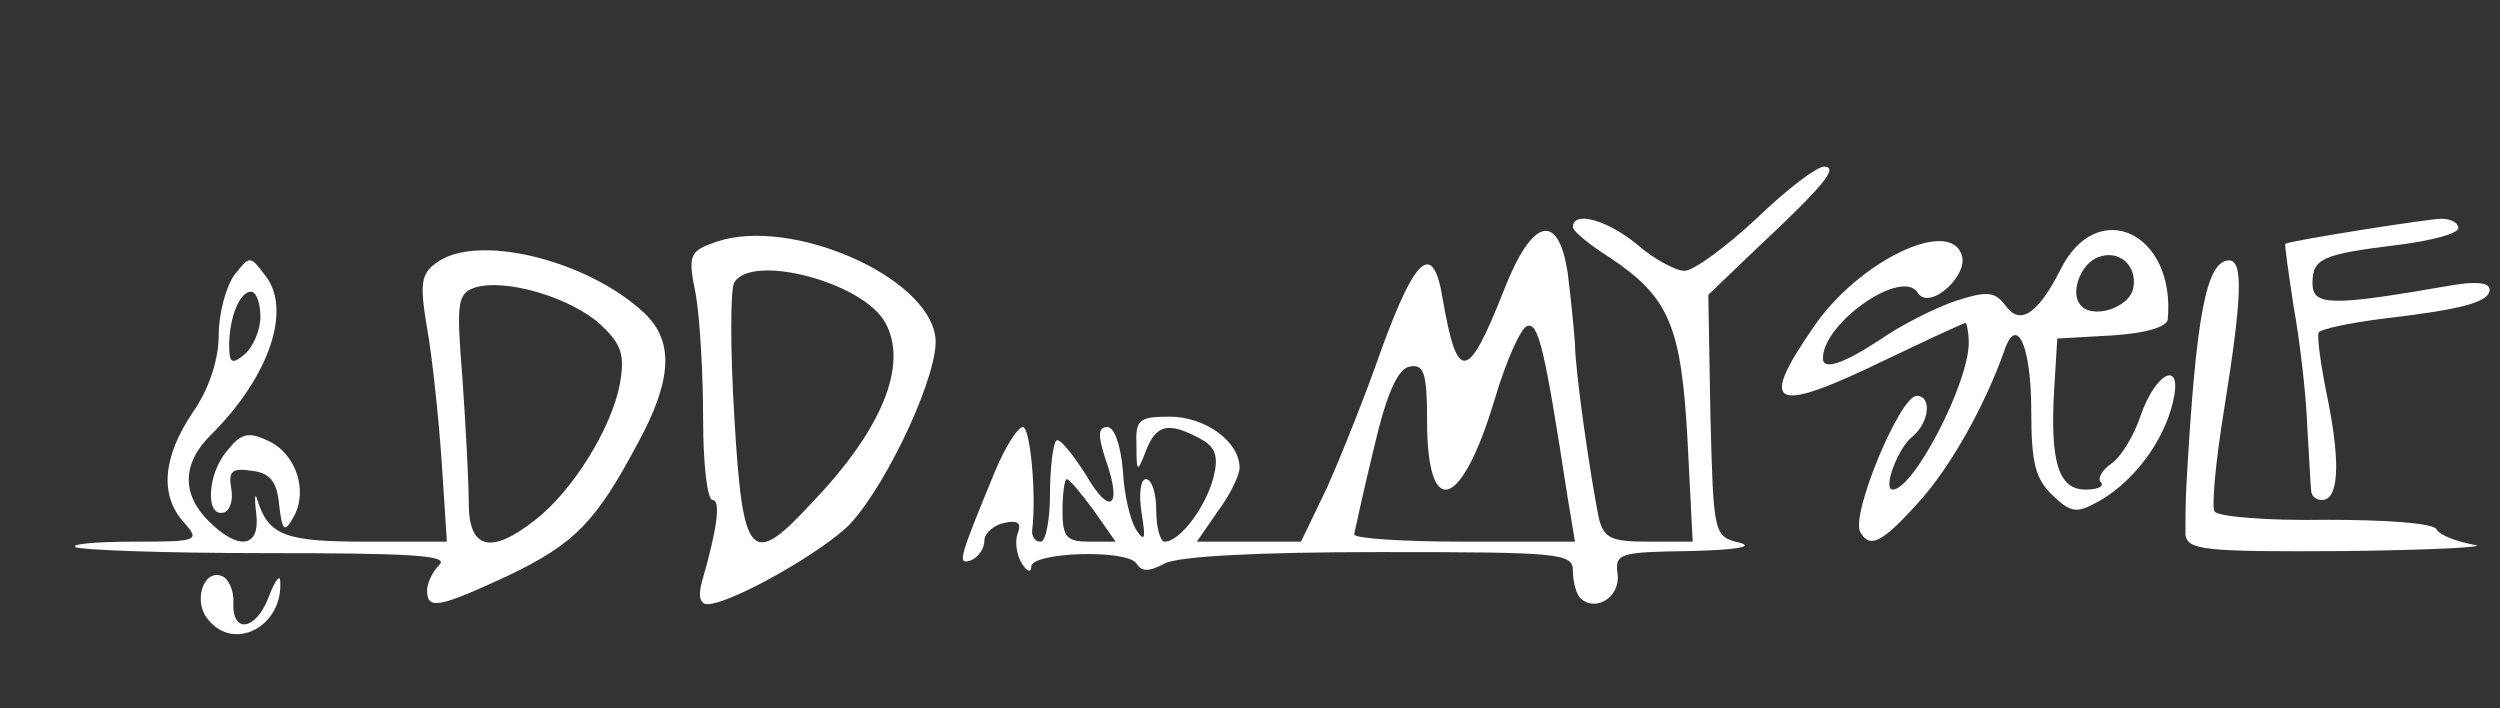 <svg class="img-fluid" id="outputsvg" xmlns="http://www.w3.org/2000/svg" style="transform: none; transform-origin: 50% 50%; cursor: move; max-height: none;" width="240" height="68" viewBox="0 0 2400 680"><rect x="0" y="0" width="2400" height="680" fill="#333333" stroke="none"/><g id="l3lf0RnwsoefZL2BXwkOWsr" fill="rgb(255,255,255)" style="transform: none;"><g><path id="p1dR67lfl" d="M200 595 c-15 -17 -5 -49 13 -42 6 2 12 14 11 26 -1 30 22 26 34 -6 6 -16 11 -22 11 -15 3 43 -44 68 -69 37z"></path><path id="pOJvaxjre" d="M410 567 c0 -7 5 -18 12 -25 9 -9 -30 -11 -167 -11 -98 0 -180 -3 -183 -6 -3 -3 23 -5 58 -5 60 0 62 -1 47 -18 -24 -26 -21 -63 8 -106 16 -23 25 -51 25 -75 0 -20 7 -46 15 -57 15 -19 15 -19 30 1 25 32 4 96 -52 152 -28 27 -29 57 -3 83 29 29 50 26 46 -7 -2 -16 -1 -21 1 -13 11 34 26 40 104 40 l78 0 -5 -77 c-3 -43 -9 -100 -14 -128 -7 -41 -6 -52 8 -62 38 -30 145 -4 200 47 29 27 28 64 -6 126 -40 75 -60 96 -125 127 -65 30 -77 33 -77 14z m104 -68 c36 -28 73 -88 81 -130 5 -28 2 -38 -18 -57 -28 -26 -91 -45 -121 -36 -17 6 -18 14 -12 88 3 44 6 98 6 119 0 44 21 50 64 16z m-264 -195 c0 -13 -4 -24 -9 -24 -11 0 -21 25 -21 52 0 17 3 18 15 8 8 -7 15 -23 15 -36z"></path><path id="pSBPxnHFM" d="M674 558 c15 -52 18 -78 10 -78 -5 0 -9 -35 -9 -77 0 -43 -3 -97 -7 -120 -8 -39 -6 -42 20 -51 71 -24 203 33 210 92 4 32 -44 137 -81 178 -24 26 -115 78 -138 78 -7 0 -9 -8 -5 -22z m106 -76 c67 -70 92 -132 70 -172 -21 -39 -128 -67 -145 -39 -4 6 -4 64 0 130 8 137 16 145 75 81z"></path><path id="pOdmzq6ID" d="M1517 574 c-4 -4 -7 -16 -7 -26 0 -17 -12 -18 -186 -18 -116 0 -193 4 -206 11 -15 8 -22 8 -27 0 -9 -14 -101 -11 -101 3 0 6 -4 5 -9 -3 -5 -8 -7 -21 -4 -29 4 -10 0 -13 -13 -10 -10 2 -19 10 -19 17 0 8 -6 16 -13 19 -13 4 -12 0 23 -85 10 -24 22 -43 27 -43 7 0 13 64 9 98 -1 6 2 12 8 12 5 0 9 -21 9 -46 0 -25 3 -48 6 -51 3 -3 15 12 28 32 24 42 36 32 19 -15 -7 -22 -7 -30 2 -30 7 0 13 18 15 42 1 22 7 48 13 57 8 12 9 8 5 -16 -3 -19 -1 -33 4 -33 6 0 10 14 10 30 0 17 4 30 8 30 15 0 40 -34 47 -62 5 -20 2 -29 -13 -37 -30 -16 -42 -14 -52 12 -8 21 -9 21 -9 -5 -1 -25 2 -28 32 -28 34 0 67 24 67 49 0 7 -9 26 -21 42 l-20 29 50 0 50 0 25 -52 c13 -29 37 -89 52 -132 33 -91 50 -105 59 -49 14 81 24 80 59 -9 27 -69 52 -75 61 -16 3 24 6 54 7 68 0 26 15 129 23 168 5 19 12 22 48 22 l42 0 -5 -98 c-6 -110 -18 -137 -75 -175 -19 -12 -35 -25 -35 -29 0 -16 33 -7 62 17 16 14 37 25 45 25 9 0 40 -23 69 -50 29 -28 58 -50 65 -50 15 0 -1 19 -64 78 l-47 45 2 116 c3 114 3 116 28 122 15 4 -5 7 -47 8 -69 1 -73 2 -70 23 2 22 -22 36 -36 22z m-467 -84 c-12 -16 -23 -30 -26 -30 -2 0 -4 14 -4 30 0 26 4 30 26 30 l25 0 -21 -30z m455 -12 c-22 -143 -28 -169 -39 -165 -6 2 -20 33 -31 70 -32 107 -65 117 -65 21 0 -46 -3 -55 -17 -52 -11 2 -22 26 -34 78 -10 41 -18 78 -19 83 0 4 48 7 106 7 l106 0 -7 -42z"></path><path id="pd0lHjXmf" d="M2098 513 c0 -10 0 -31 1 -48 9 -162 19 -215 41 -215 14 0 12 38 -5 144 -8 49 -12 93 -9 97 3 5 51 9 106 8 58 0 103 3 107 9 3 6 20 12 36 15 17 2 -39 5 -122 6 -139 1 -153 -1 -155 -16z"></path><path id="p12SFndxs3" d="M1786 511 c-10 -16 38 -131 54 -131 15 0 12 26 -4 39 -14 11 -29 51 -19 51 20 0 73 -102 73 -141 0 -10 -2 -19 -3 -19 -2 0 -36 16 -76 35 -109 53 -124 47 -70 -31 42 -62 129 -105 142 -70 8 20 -31 55 -42 37 -15 -24 -91 29 -91 63 0 12 20 5 55 -18 20 -14 52 -30 72 -37 31 -10 38 -9 48 4 14 20 31 9 53 -34 35 -71 111 -36 103 48 -1 7 -22 13 -53 15 l-53 3 -3 49 c-4 69 4 96 30 96 12 0 18 -3 15 -7 -4 -3 1 -12 10 -18 10 -7 22 -28 28 -46 15 -43 41 -54 31 -13 -9 38 -37 75 -69 94 -23 13 -28 13 -46 -4 -17 -16 -21 -31 -21 -82 0 -62 -14 -93 -26 -57 -18 51 -51 111 -82 145 -35 39 -47 45 -56 29z m262 -235 c4 -21 -14 -37 -34 -29 -16 6 -26 32 -18 44 10 17 49 5 52 -15z"></path><path id="pjdENIWYn" d="M268 485 c-2 -23 -9 -31 -26 -33 -19 -3 -23 0 -20 17 2 11 -1 21 -7 23 -18 5 -16 -36 2 -58 14 -18 21 -20 40 -11 27 12 39 48 25 73 -9 16 -11 14 -14 -11z"></path><path id="pCL8nbXTp" d="M2219 473 c-1 -5 -2 -33 -4 -63 -1 -30 -7 -82 -13 -115 -5 -33 -9 -60 -8 -61 5 -3 137 -24 150 -24 9 0 16 4 16 9 0 5 -25 12 -57 16 -74 9 -83 13 -83 37 0 22 18 22 133 2 23 -4 37 -3 37 4 0 12 -26 19 -103 28 -32 4 -59 10 -61 13 -2 3 2 33 9 66 12 61 10 95 -6 95 -5 0 -9 -3 -10 -7z"></path></g></g></svg>